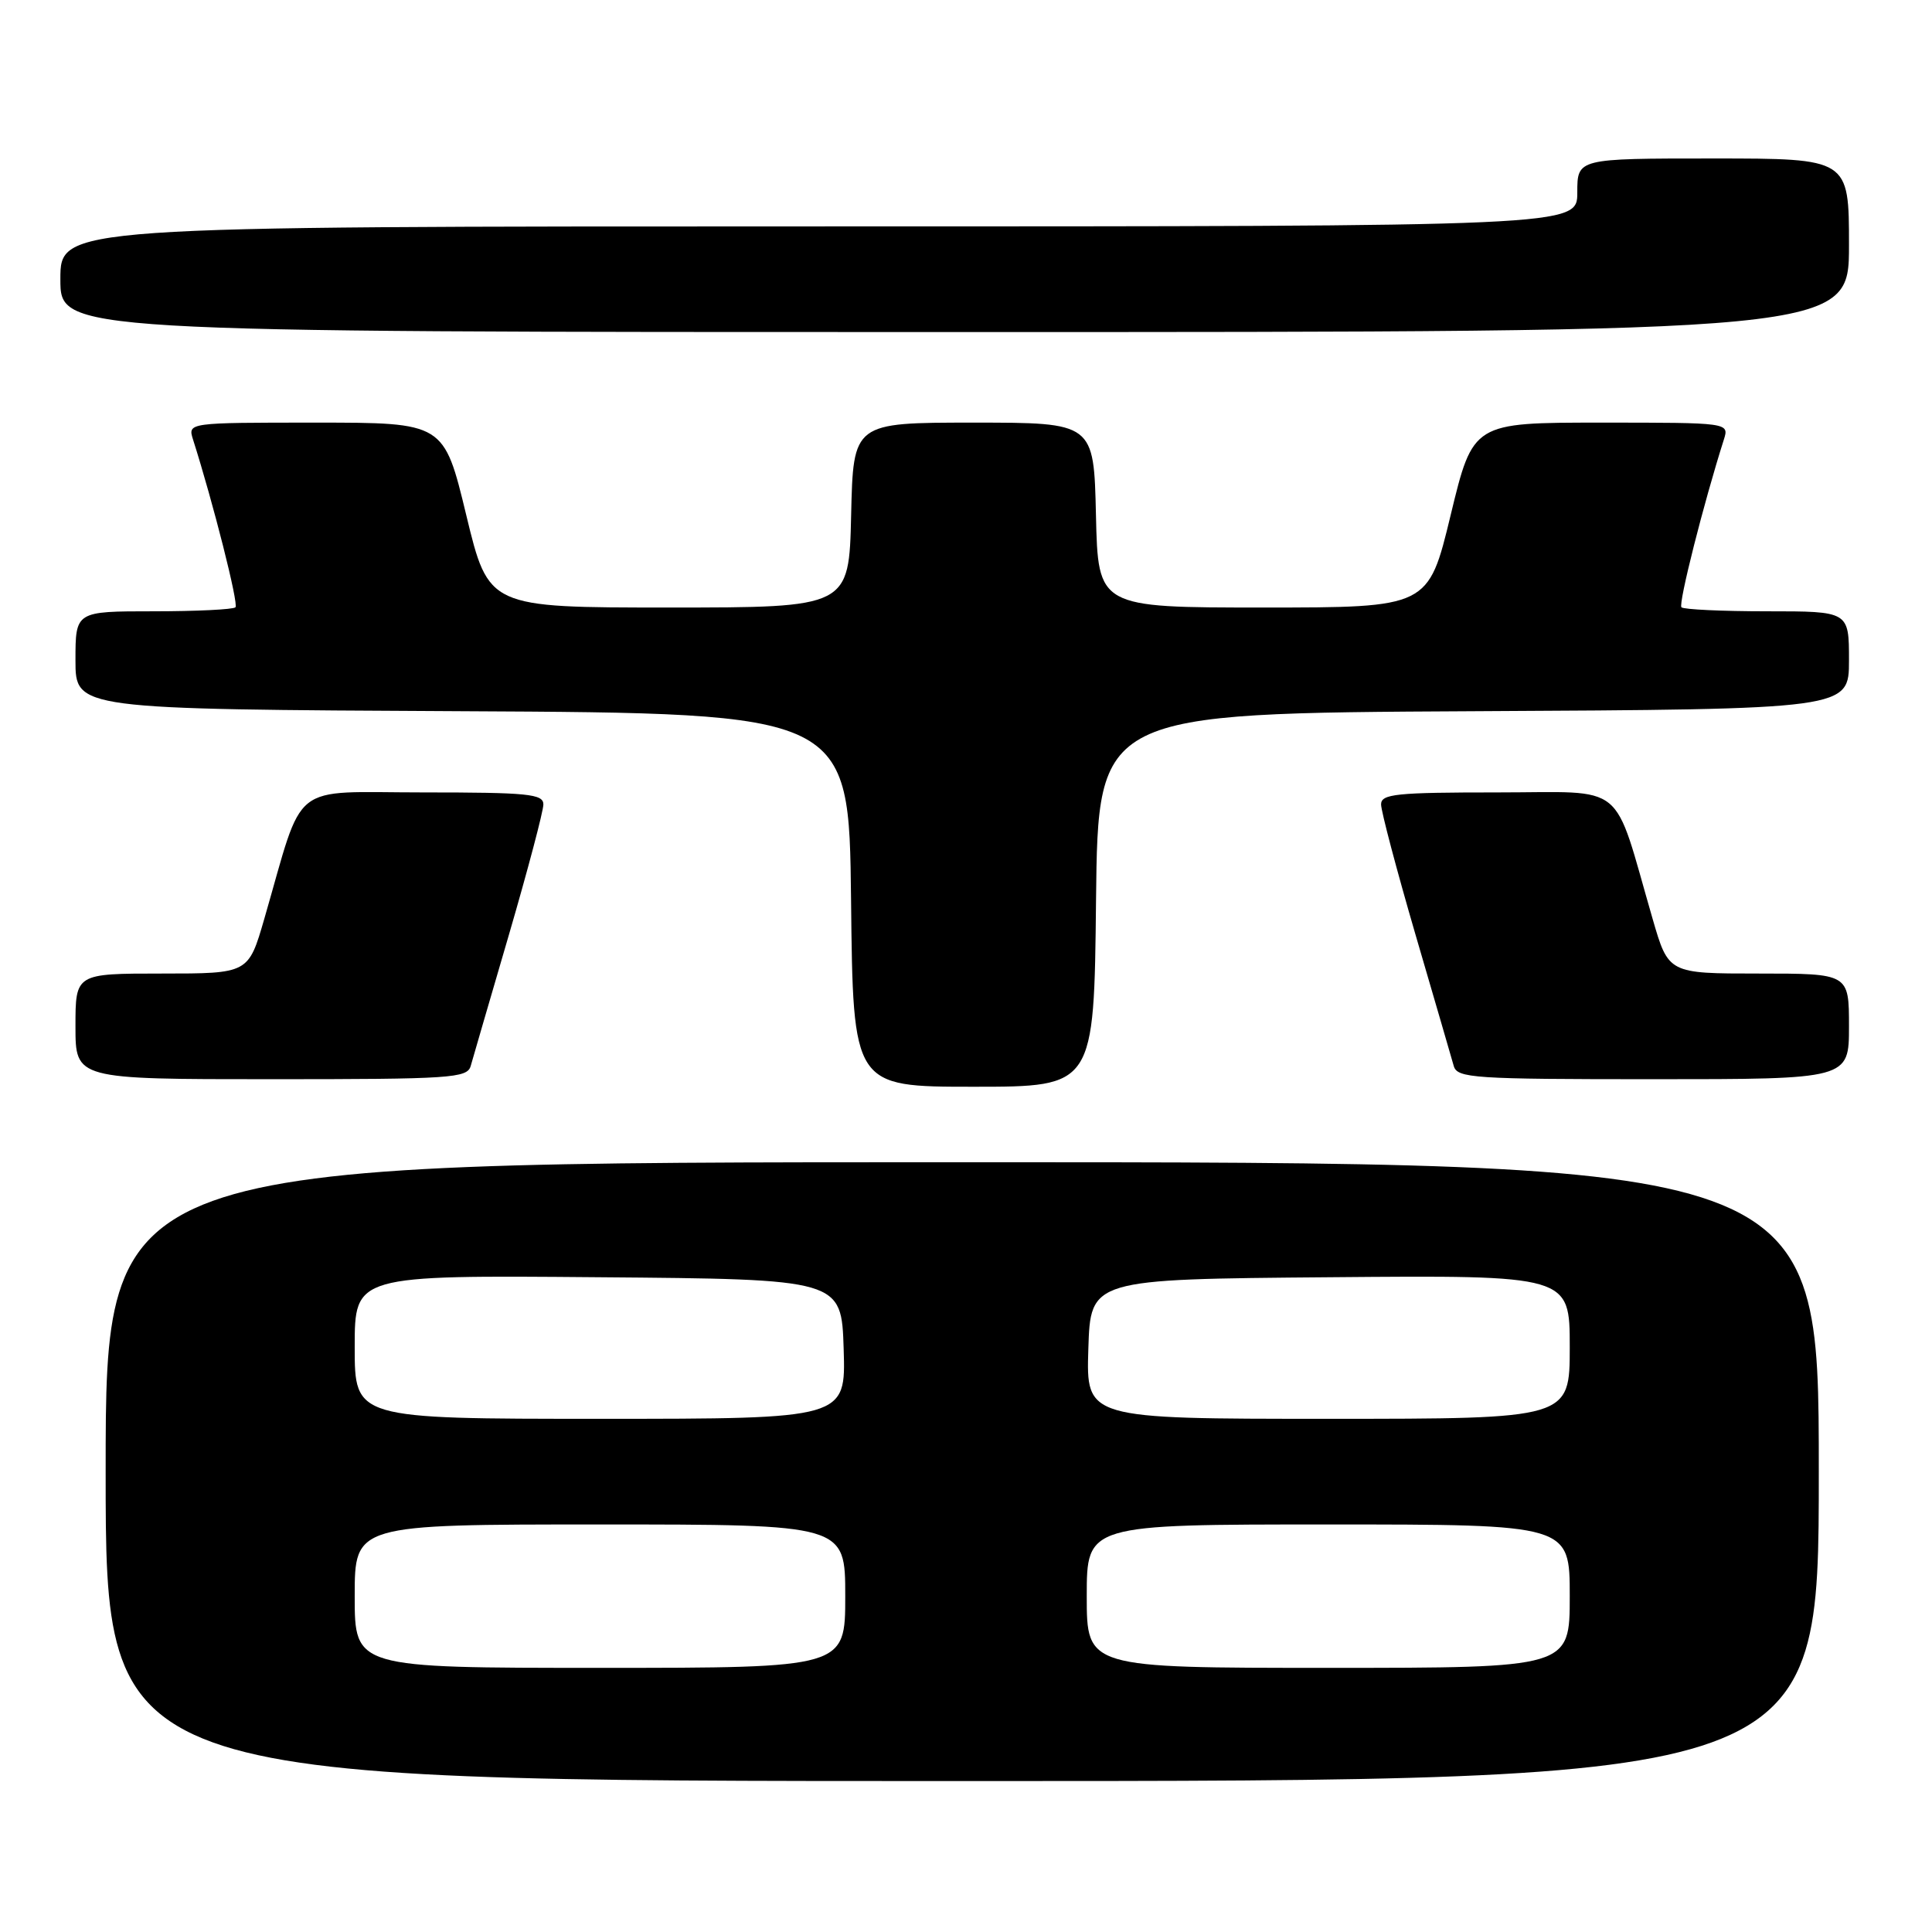 <?xml version="1.0" encoding="UTF-8" standalone="no"?>
<!DOCTYPE svg PUBLIC "-//W3C//DTD SVG 1.1//EN" "http://www.w3.org/Graphics/SVG/1.1/DTD/svg11.dtd" >
<svg xmlns="http://www.w3.org/2000/svg" xmlns:xlink="http://www.w3.org/1999/xlink" version="1.1" viewBox="0 0 256 256">
 <g >
 <path fill="currentColor"
d=" M 241.00 195.00 C 241.00 154.00 241.00 154.00 127.50 154.00 C 14.00 154.00 14.00 154.00 14.00 195.00 C 14.00 236.00 14.00 236.00 127.50 236.00 C 241.00 236.00 241.00 236.00 241.00 195.00 Z  M 145.23 119.25 C 145.50 94.50 145.50 94.50 195.25 94.24 C 245.00 93.98 245.00 93.98 245.00 87.49 C 245.00 81.00 245.00 81.00 234.17 81.00 C 228.21 81.00 223.10 80.76 222.80 80.47 C 222.36 80.03 225.76 66.60 228.42 58.25 C 229.13 56.00 229.13 56.00 212.16 56.00 C 195.18 56.00 195.18 56.00 192.22 68.25 C 189.26 80.50 189.26 80.50 167.38 80.50 C 145.50 80.50 145.50 80.50 145.22 68.25 C 144.94 56.00 144.94 56.00 129.00 56.00 C 113.06 56.00 113.06 56.00 112.78 68.25 C 112.50 80.50 112.50 80.50 88.62 80.50 C 64.74 80.50 64.74 80.50 61.78 68.25 C 58.82 56.00 58.82 56.00 41.84 56.00 C 24.87 56.00 24.87 56.00 25.58 58.25 C 28.24 66.60 31.64 80.03 31.20 80.47 C 30.90 80.76 26.02 81.00 20.33 81.00 C 10.00 81.00 10.00 81.00 10.00 87.49 C 10.00 93.98 10.00 93.98 61.25 94.24 C 112.50 94.50 112.50 94.50 112.77 119.25 C 113.03 144.00 113.03 144.00 129.00 144.00 C 144.97 144.00 144.97 144.00 145.23 119.25 Z  M 62.37 141.25 C 62.64 140.29 64.92 132.45 67.44 123.84 C 69.95 115.23 72.00 107.47 72.00 106.59 C 72.00 105.20 69.98 105.00 56.08 105.00 C 38.15 105.00 40.39 103.22 35.02 121.75 C 32.92 129.00 32.92 129.00 21.46 129.00 C 10.00 129.00 10.00 129.00 10.00 136.00 C 10.00 143.00 10.00 143.00 35.93 143.00 C 59.77 143.00 61.91 142.86 62.37 141.25 Z  M 245.00 136.00 C 245.00 129.00 245.00 129.00 233.04 129.00 C 221.08 129.00 221.08 129.00 218.98 121.75 C 213.61 103.23 215.79 105.00 198.42 105.00 C 184.98 105.00 183.00 105.20 183.00 106.59 C 183.00 107.47 185.05 115.23 187.56 123.84 C 190.08 132.45 192.36 140.29 192.63 141.25 C 193.09 142.86 195.23 143.00 219.07 143.00 C 245.00 143.00 245.00 143.00 245.00 136.00 Z  M 245.00 32.50 C 245.00 21.00 245.00 21.00 227.00 21.00 C 209.00 21.00 209.00 21.00 209.00 25.50 C 209.00 30.00 209.00 30.00 108.50 30.00 C 8.00 30.00 8.00 30.00 8.00 37.00 C 8.00 44.00 8.00 44.00 126.50 44.00 C 245.00 44.00 245.00 44.00 245.00 32.50 Z  M 47.00 211.50 C 47.00 202.00 47.00 202.00 79.50 202.00 C 112.00 202.00 112.00 202.00 112.00 211.50 C 112.00 221.00 112.00 221.00 79.50 221.00 C 47.00 221.00 47.00 221.00 47.00 211.50 Z  M 144.00 211.50 C 144.00 202.00 144.00 202.00 176.00 202.00 C 208.00 202.00 208.00 202.00 208.00 211.50 C 208.00 221.00 208.00 221.00 176.00 221.00 C 144.00 221.00 144.00 221.00 144.00 211.50 Z  M 47.00 178.49 C 47.00 168.97 47.00 168.97 79.25 169.24 C 111.50 169.50 111.50 169.50 111.79 178.75 C 112.08 188.00 112.08 188.00 79.54 188.00 C 47.00 188.00 47.00 188.00 47.00 178.49 Z  M 144.21 178.75 C 144.50 169.50 144.50 169.50 176.25 169.24 C 208.00 168.97 208.00 168.97 208.00 178.49 C 208.00 188.00 208.00 188.00 175.96 188.00 C 143.92 188.00 143.92 188.00 144.21 178.75 Z "/>
</g>
</svg>